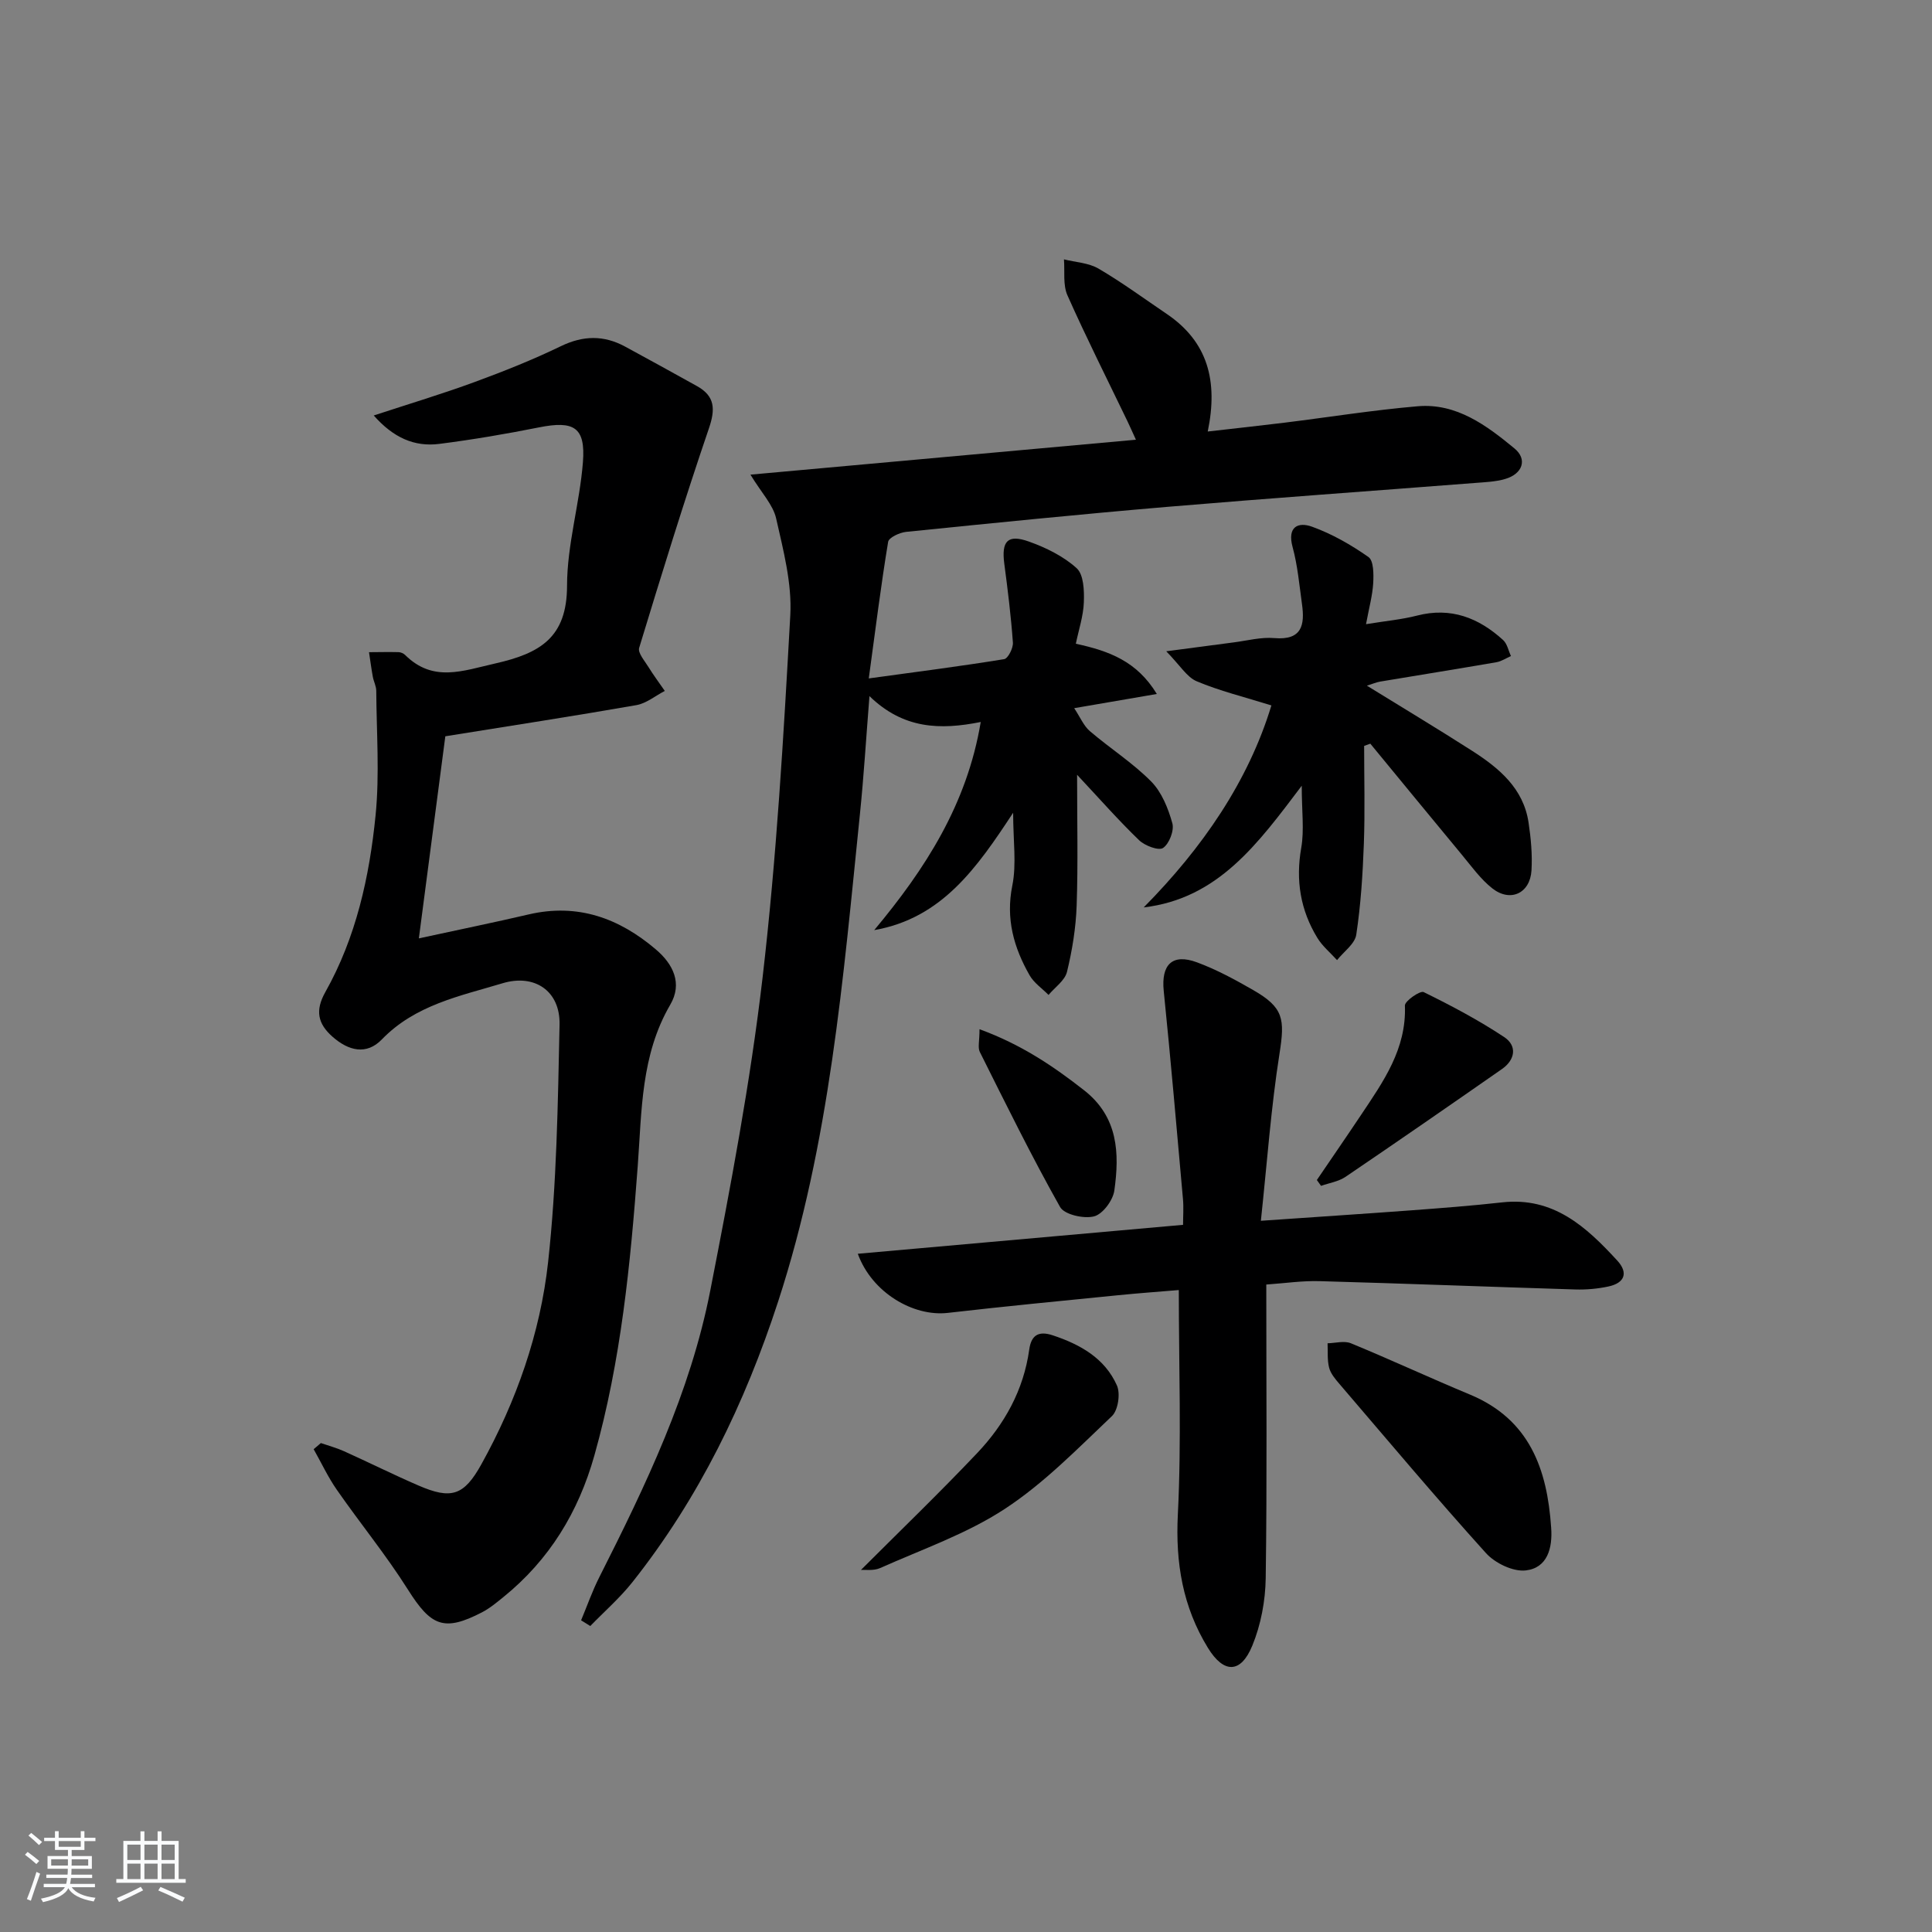 <svg enable-background="new 0 0 400 400" viewBox="0 0 400 400" xmlns="http://www.w3.org/2000/svg"><rect x="0" y="0" width="400" height="400" fill="#808080" stroke="none"/><path d="m5.17 384 .55-.58c.85.61 1.65 1.24 2.4 1.87l-.59.64c-.83-.73-1.62-1.38-2.36-1.93m1.22 9.53-.82-.34c.71-1.76 1.37-3.64 1.98-5.63.24.13.5.25.76.36-.6 1.67-1.24 3.54-1.92 5.61m-.5-13.5.57-.54c.56.44 1.31 1.06 2.26 1.87l-.65.64c-.67-.66-1.4-1.32-2.18-1.97m3.25.46h2.24v-1.36h.77v1.36h4.57v-1.36h.76v1.36h2.28v.69h-2.28v1.84h-2.64v1.26h4.18v2.64h-4.21c0 .45-.02.86-.05 1.21h4.32v.69h-4.38c-.04.34-.1.75-.19 1.22h5.15v.69h-4.82c.87 1.19 2.51 1.92 4.93 2.19-.17.31-.3.57-.37.76-2.77-.49-4.52-1.41-5.26-2.76-.56 1.26-2.3 2.23-5.24 2.9-.12-.24-.26-.48-.43-.72 2.73-.55 4.38-1.34 4.96-2.38h-4.38v-.69h4.65c.1-.38.17-.79.21-1.22h-4.32v-.69h4.4c.03-.34.05-.75.05-1.21h-4.2v-2.64h4.23v-1.26h-2.69v-1.84h-2.24zm1.46 4.46v1.29h3.45c.01-.4.02-.57.01-.53v-.32-.45h-3.46zm1.55-2.59h4.57v-1.19h-4.57zm6.11 2.59h-3.42v.77c-.01.19-.01.37-.02.53h3.44z" fill="#fafbfc"/><path d="m32.63 379.16h.82v1.98h3.54v7.89h1.46v.78h-14.37v-.78h1.46v-7.89h3.54v-1.98h.82v1.98h2.73zm-3.49 11.48.5.73c-1.61.82-3.28 1.63-5 2.42-.13-.27-.28-.55-.44-.82 1.75-.73 3.4-1.5 4.94-2.33m-2.78-5.55h2.73v-3.18h-2.73zm0 3.95h2.73v-3.2h-2.73zm3.54-3.95h2.73v-3.18h-2.73zm0 3.95h2.73v-3.2h-2.73zm7.89 4.68c-1.84-.92-3.51-1.7-5.02-2.32l.45-.73c1.89.8 3.57 1.55 5.04 2.23zm-1.62-11.81h-2.73v3.18h2.73zm-2.73 7.13h2.73v-3.2h-2.73z" fill="#fafbfc"/><g fill="#000001"><path d="m222.74 133.28c6.91 1.5 12.63 3.61 16.77 10.4-5.84 1-10.8 1.85-17.11 2.94 1.25 1.88 1.96 3.65 3.24 4.75 4.16 3.56 8.86 6.55 12.69 10.42 2.19 2.21 3.53 5.57 4.39 8.65.42 1.5-.64 4.25-1.92 5.12-.91.62-3.78-.46-4.97-1.61-4.25-4.1-8.16-8.55-12.83-13.54 0 9.56.21 18.32-.09 27.07-.16 4.6-.91 9.25-2 13.73-.44 1.8-2.5 3.2-3.82 4.78-1.33-1.35-3.03-2.49-3.93-4.08-3.27-5.74-4.96-11.69-3.57-18.57.9-4.46.17-9.24.17-15.07-7.5 11.41-14.76 21.85-28.76 24.3 10.52-12.6 19.21-26.02 22.05-43.09-8.38 1.68-16.01 1.48-23.04-5.36-.71 8.98-1.18 16.71-1.97 24.41-3.48 34.01-6.23 68.11-16.94 100.95-6.88 21.09-16.37 40.68-30.16 58.08-2.6 3.28-5.8 6.07-8.73 9.09-.63-.39-1.27-.79-1.9-1.18 1.25-2.99 2.32-6.07 3.78-8.95 9.61-19.01 18.85-38.25 22.96-59.3 4.2-21.49 8.29-43.06 10.83-64.79 2.9-24.9 4.35-49.98 5.74-75.02.37-6.63-1.44-13.48-2.93-20.08-.64-2.83-3.01-5.26-5.32-9.06 26.87-2.44 53.02-4.81 79.81-7.23-.74-1.62-1.23-2.73-1.75-3.82-4.18-8.68-8.52-17.29-12.43-26.08-.96-2.16-.52-4.94-.72-7.44 2.4.6 5.1.71 7.15 1.91 4.87 2.85 9.44 6.21 14.12 9.38 8.5 5.75 10.68 13.86 8.5 24.35 5.5-.63 10.67-1.19 15.82-1.82 9.22-1.14 18.42-2.62 27.67-3.41 8.03-.68 14.25 3.98 20.01 8.73 2.76 2.27 1.66 5.28-1.9 6.32-2.04.6-4.25.67-6.39.84-21.2 1.65-42.41 3.15-63.6 4.94-18.04 1.53-36.06 3.35-54.07 5.18-1.34.14-3.56 1.17-3.71 2.06-1.48 8.94-2.6 17.94-4.01 28.28 10.16-1.39 19.12-2.54 28.03-3.99.8-.13 1.89-2.29 1.81-3.43-.39-5.45-1.06-10.89-1.78-16.31-.62-4.68.67-6.18 5.08-4.61 3.54 1.26 7.16 3.04 9.9 5.52 1.46 1.32 1.58 4.64 1.49 7.03-.1 2.86-1.06 5.7-1.66 8.61z"/><path d="m77.38 86.02c7.46-2.45 14.24-4.48 20.87-6.92 6.05-2.22 12.07-4.62 17.86-7.42 4.62-2.24 8.9-2.31 13.3.07 4.97 2.68 9.91 5.43 14.86 8.17 3.77 2.09 3.87 4.77 2.5 8.78-5.13 15.04-9.81 30.23-14.44 45.44-.31 1.03 1.14 2.68 1.92 3.95 1.05 1.7 2.25 3.31 3.39 4.96-1.96 1.01-3.82 2.58-5.89 2.94-12.91 2.26-25.87 4.25-39.55 6.45-1.77 13.51-3.57 27.2-5.48 41.84 8.6-1.87 15.69-3.31 22.74-4.96 10.13-2.36 18.71.76 26.33 7.25 3.59 3.05 5.56 7.04 2.97 11.46-6.07 10.41-5.88 21.93-6.72 33.33-1.5 20.21-3.45 40.35-8.98 59.98-3.3 11.73-9.33 21.61-18.82 29.3-1.42 1.15-2.86 2.35-4.46 3.18-7.85 4.06-10.54 2.87-15.31-4.69-4.51-7.15-9.9-13.73-14.73-20.68-1.84-2.64-3.21-5.6-4.8-8.41.5-.42.99-.85 1.49-1.27 1.61.56 3.28 1 4.82 1.7 5.14 2.32 10.19 4.84 15.37 7.08 6.79 2.94 9.42 2.15 13.05-4.4 7.24-13.06 12.19-27.13 13.81-41.85 1.79-16.28 2.02-32.76 2.37-49.17.15-6.97-5.17-10.55-11.79-8.56-8.85 2.66-18.09 4.48-25 11.63-3.19 3.3-6.9 2.37-10.22-.56-3.09-2.72-3.6-5.47-1.49-9.23 6.38-11.34 9.14-23.88 10.41-36.61.85-8.52.19-17.19.14-25.79-.01-.96-.53-1.91-.71-2.88-.31-1.69-.53-3.4-.79-5.1 2.04-.01 4.08-.06 6.11-.01.46.01 1.03.25 1.36.58 5.8 5.74 11.88 3.3 18.68 1.76 9.27-2.1 14.84-5.36 14.85-16.09.01-8.53 2.62-17.02 3.29-25.59.56-7.24-1.86-8.64-9.12-7.19-6.82 1.36-13.69 2.53-20.59 3.41-5.2.67-9.56-1.3-13.6-5.88z"/><path d="m262.17 265.95c0 20.89.17 40.86-.12 60.83-.07 4.68-1 9.63-2.78 13.95-2.4 5.82-5.92 5.76-9.18.45-5.21-8.49-6.74-17.58-6.23-27.62.77-15.23.2-30.53.2-46.47-3.9.33-8.28.64-12.64 1.08-11.74 1.17-23.48 2.3-35.19 3.65-7.12.82-15.72-4.19-18.63-12.24 22.46-2 44.59-3.97 67.34-5.99 0-1.8.14-3.59-.02-5.35-1.28-14.36-2.52-28.72-3.98-43.06-.56-5.44 1.74-7.84 6.88-5.94 4.03 1.49 7.88 3.58 11.62 5.73 6.35 3.64 6.59 6.01 5.47 13.16-1.77 11.22-2.57 22.6-3.86 34.62 11.36-.79 21.23-1.43 31.09-2.16 6.29-.47 12.58-.95 18.85-1.65 10.62-1.19 17.43 5.06 23.84 12.04 2.36 2.57 1.52 4.65-1.81 5.37-2.24.48-4.59.69-6.88.62-17.61-.54-35.22-1.23-52.83-1.72-3.62-.12-7.24.43-11.14.7z"/><path d="m269.51 162.68c-9.09 12.03-17.31 23.37-32.72 25.19 12.18-12.32 21.67-26.12 26.44-41.82-5.71-1.78-10.75-3.01-15.47-5-2.04-.86-3.43-3.28-6.3-6.21 5.73-.76 9.84-1.31 13.97-1.84 2.8-.36 5.65-1.13 8.41-.89 5.73.49 6.33-2.72 5.72-7.05-.55-3.95-.9-7.97-1.94-11.79-1.15-4.21 1.13-5.27 4.03-4.22 4.13 1.49 8.08 3.75 11.68 6.28 1.08.76 1.08 3.56.98 5.39-.15 2.55-.85 5.07-1.49 8.51 4.16-.68 7.43-.97 10.57-1.78 7-1.8 12.76.46 17.82 5.07.84.77 1.09 2.19 1.62 3.31-1.01.44-1.98 1.1-3.03 1.28-8.01 1.38-16.05 2.67-24.07 4.01-.77.13-1.51.46-2.73.84 7.58 4.68 14.77 8.99 21.82 13.51 5.56 3.57 10.59 7.75 11.65 14.82.49 3.26.8 6.62.61 9.9-.28 4.76-4.37 6.68-8.11 3.74-2.43-1.91-4.31-4.56-6.32-6.98-6.34-7.64-12.63-15.32-18.94-22.98-.43.15-.86.31-1.28.46 0 6.76.19 13.53-.06 20.29-.23 6.28-.63 12.59-1.57 18.8-.29 1.91-2.6 3.52-3.98 5.26-1.37-1.52-3.02-2.87-4.07-4.59-3.51-5.75-4.53-11.92-3.34-18.67.64-3.66.1-7.56.1-12.84z"/><path d="m321.15 316.29c.32 4.25-.79 8.34-5.26 8.85-2.63.3-6.37-1.51-8.25-3.6-10.35-11.46-20.29-23.3-30.34-35.03-.86-1-1.8-2.12-2.12-3.34-.41-1.61-.24-3.37-.32-5.06 1.62-.03 3.45-.57 4.83 0 8.28 3.41 16.4 7.19 24.67 10.63 12.35 5.15 15.98 15.47 16.79 27.55z"/><path d="m178.25 325.04c8.05-8.05 16.24-15.94 24.05-24.18 5.68-5.99 9.62-13.05 10.79-21.43.39-2.82 1.76-4 4.86-2.97 5.73 1.9 10.79 4.75 13.3 10.39.75 1.69.24 5.13-1.04 6.34-7.1 6.73-14.05 13.89-22.16 19.2-7.9 5.18-17.12 8.37-25.83 12.26-1.37.61-3.13.32-3.97.39z"/><path d="m272.64 244.31c3.05-4.49 6.13-8.95 9.14-13.46 4.61-6.9 9.44-13.67 9.09-22.66-.04-.94 3.16-3.14 3.88-2.79 5.71 2.8 11.37 5.8 16.67 9.31 2.72 1.8 2.31 4.69-.45 6.62-10.76 7.5-21.54 14.96-32.39 22.32-1.45.98-3.37 1.27-5.07 1.87-.29-.41-.58-.81-.87-1.21z"/><path d="m202.8 213.09c8.62 3.15 15.24 7.62 21.64 12.63 7.08 5.54 7.36 13.04 6.27 20.78-.29 2.03-2.41 4.89-4.21 5.34-2.12.54-6.13-.37-7.02-1.94-5.91-10.5-11.23-21.33-16.62-32.11-.45-.9-.06-2.22-.06-4.7z"/></g></svg>